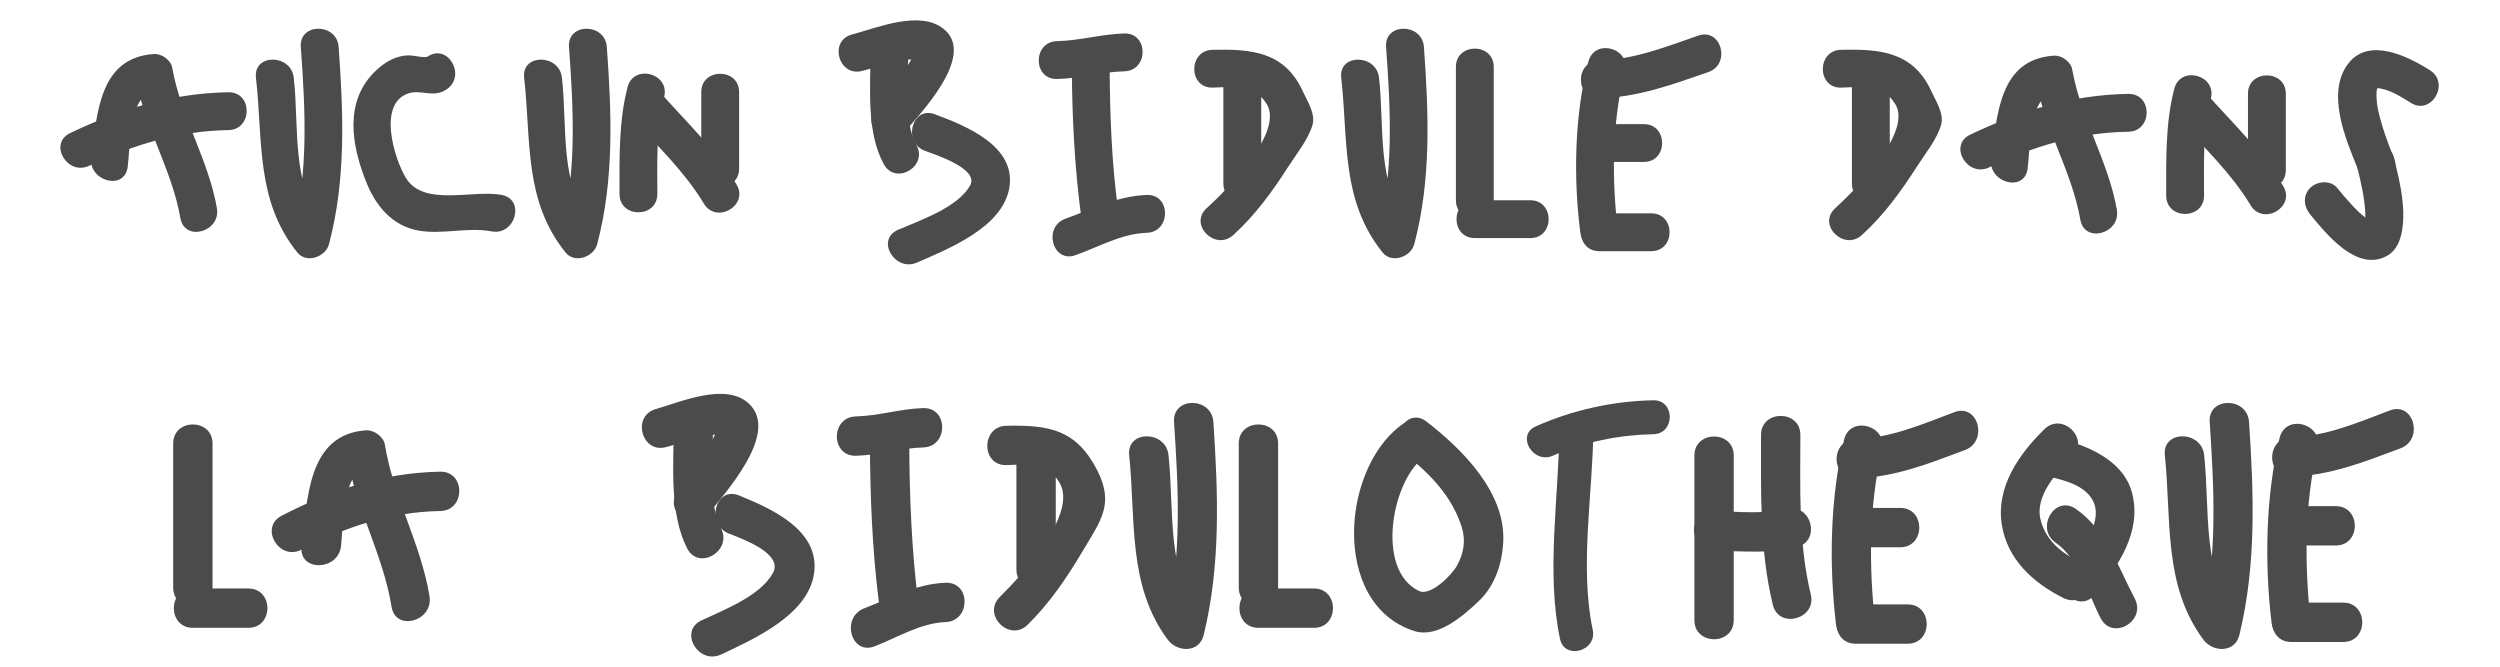 <?xml version="1.0" encoding="utf-8"?>
<!-- Generator: Adobe Illustrator 17.0.0, SVG Export Plug-In . SVG Version: 6.00 Build 0)  -->
<!DOCTYPE svg PUBLIC "-//W3C//DTD SVG 1.1//EN" "http://www.w3.org/Graphics/SVG/1.1/DTD/svg11.dtd">
<svg version="1.1" id="Calque_1" xmlns="http://www.w3.org/2000/svg" xmlns:xlink="http://www.w3.org/1999/xlink" x="0px" y="0px"
	 width="113.49px" height="30.27px" viewBox="0 0 113.49 30.27" enable-background="new 0 0 113.49 30.27" xml:space="preserve">
<g>
	<g>
		<g>
			<g>
				<path fill="#4B4B4B" d="M92.046,7.663c0.116-0.826,0.043-3.346,1.197-3.419c-0.276-0.21-0.552-0.42-0.828-0.63
					c0.387,2.218,1.638,4.146,2.025,6.364c0.19,1.09,1.845,0.626,1.656-0.457c-0.387-2.218-1.638-4.146-2.025-6.364
					c-0.062-0.355-0.477-0.653-0.828-0.63c-2.503,0.159-2.577,2.714-2.853,4.68C90.238,8.29,91.893,8.756,92.046,7.663L92.046,7.663
					z"/>
			</g>
		</g>
		<g>
			<g>
				<path fill="#4B4B4B" d="M90.302,7.598c2.026-0.968,4.061-1.581,6.317-1.618c1.106-0.018,1.108-1.736,0-1.718
					c-2.562,0.042-4.885,0.755-7.184,1.853C88.436,6.592,89.308,8.073,90.302,7.598L90.302,7.598z"/>
			</g>
		</g>
	</g>
	<g>
		<g>
			<g>
				<path fill="#4B4B4B" d="M110.305,3.185c-0.977-0.616-2.733-1.506-3.677-0.332c-1.055,1.313-0.156,3.439,0.39,4.773
					c0.414,1.01,2.076,0.569,1.656-0.457c-0.287-0.7-0.544-1.409-0.711-2.148c-0.047-0.209-0.072-0.414-0.082-0.628
					c0.002,0.045,0.011-0.324-0.004-0.219c0,0,0.083-0.292,0.019-0.143c0.038-0.088,0.073-0.066-0.078-0.006
					c0.056-0.023,0.121-0.033,0.262-0.005c0.493,0.099,0.939,0.384,1.358,0.647C110.379,5.26,111.24,3.774,110.305,3.185
					L110.305,3.185z"/>
			</g>
		</g>
		<g>
			<g>
				<path fill="#4B4B4B" d="M107.019,7.626c0.16,0.652,0.311,1.309,0.353,1.981c0.006,0.099,0.007,0.198,0.007,0.296
					c0,0.038-0.031,0.388-0.001,0.183c-0.013,0.087-0.036,0.172-0.064,0.255c0.023-0.067,0.09-0.15,0.062-0.121
					c0.021-0.022,0.318-0.156,0.191-0.119c0.076-0.022,0.241,0.003,0.166-0.014c-0.086-0.029-0.074-0.021,0.034,0.024
					c-0.042-0.019-0.083-0.04-0.123-0.063c-0.094-0.05-0.182-0.113-0.269-0.175c-0.378-0.27-0.913-0.899-1.282-1.347
					c-0.298-0.362-0.907-0.307-1.215,0c-0.355,0.355-0.297,0.854,0,1.214c0.742,0.901,2.114,2.613,3.47,1.882
					c0.577-0.311,0.719-1.036,0.748-1.628c0.046-0.939-0.197-1.92-0.419-2.824C108.411,6.094,106.754,6.551,107.019,7.626
					L107.019,7.626z"/>
			</g>
		</g>
	</g>
	<g>
		<g>
			<g>
				<path fill="#4B4B4B" d="M85.788,3.698c0-0.108,0-0.216,0-0.323c0-1.108-1.718-1.108-1.718,0c0,1.651,0,3.301,0,4.952
					c0,1.108,1.718,1.108,1.718,0c0-1.651,0-3.301,0-4.952c0-1.108-1.718-1.108-1.718,0c0,0.108,0,0.216,0,0.323
					C84.07,4.806,85.788,4.806,85.788,3.698L85.788,3.698z"/>
			</g>
		</g>
		<g>
			<g>
				<path fill="#4B4B4B" d="M83.579,3.978c1.002-0.021,1.804-0.239,2.438,0.713c0.852,1.278-1.791,3.929-2.708,4.763
					c-0.821,0.747,0.397,1.958,1.215,1.214c0.991-0.902,1.764-1.964,2.484-3.088c0.363-0.566,0.932-1.268,1.112-1.919
					c0.138-0.502-0.236-1.063-0.436-1.503c-0.831-1.826-2.352-1.935-4.105-1.898C82.473,2.284,82.471,4.001,83.579,3.978
					L83.579,3.978z"/>
			</g>
		</g>
	</g>
	<g>
		<g>
			<g>
				<path fill="#4B4B4B" d="M98.705,4.025c-0.41,1.554-0.368,3.26-0.368,4.856c0,1.108,1.717,1.108,1.718,0
					c0-1.443-0.063-2.996,0.307-4.4C100.644,3.409,98.987,2.955,98.705,4.025L98.705,4.025z"/>
			</g>
		</g>
		<g>
			<g>
				<path fill="#4B4B4B" d="M98.925,5.439c1.128,1.269,2.358,2.408,3.241,3.876c0.57,0.948,2.056,0.085,1.483-0.867
					c-0.959-1.594-2.284-2.844-3.509-4.223C99.403,3.395,98.193,4.614,98.925,5.439L98.925,5.439z"/>
			</g>
		</g>
		<g>
			<g>
				<path fill="#4B4B4B" d="M102.049,4.253c0,1.157,0,2.314,0,3.471c0,1.108,1.718,1.108,1.718,0c0-1.157,0-2.314,0-3.471
					C103.767,3.146,102.049,3.146,102.049,4.253L102.049,4.253z"/>
			</g>
		</g>
	</g>
	<g>
		<g>
			<g>
				<g>
					<path fill="#4B4B4B" d="M5.796,7.59c0.116-0.826,0.043-3.346,1.197-3.419C6.717,3.96,6.441,3.75,6.165,3.54
						C6.552,5.758,7.803,7.686,8.19,9.904c0.19,1.09,1.845,0.626,1.656-0.457C9.459,7.229,8.209,5.301,7.821,3.083
						c-0.062-0.355-0.477-0.653-0.828-0.63C4.49,2.611,4.416,5.167,4.14,7.133C3.988,8.216,5.643,8.683,5.796,7.59L5.796,7.59z"/>
				</g>
			</g>
			<g>
				<g>
					<path fill="#4B4B4B" d="M4.051,7.524c2.026-0.968,4.061-1.581,6.317-1.618c1.106-0.018,1.108-1.736,0-1.718
						C7.806,4.231,5.483,4.943,3.185,6.041C2.185,6.519,3.057,7.999,4.051,7.524L4.051,7.524z"/>
				</g>
			</g>
		</g>
		<g>
			<g>
				<g>
					<path fill="#4B4B4B" d="M19.41,2.57c-0.111,0.075-0.627-0.054-0.81-0.056c-0.592-0.009-1.099,0.282-1.518,0.674
						c-1.494,1.4-1.122,3.428-0.444,5.108c0.427,1.056,1.167,1.947,2.33,2.165c1.11,0.208,2.235-0.166,3.347,0.043
						c1.082,0.204,1.544-1.451,0.457-1.656c-1.315-0.247-3.529,0.55-4.339-0.761c-0.527-0.853-1.307-3.369,0.096-3.844
						c0.594-0.201,1.137,0.226,1.748-0.188C21.187,3.435,20.329,1.946,19.41,2.57L19.41,2.57z"/>
				</g>
			</g>
		</g>
		<g>
			<g>
				<g>
					<path fill="#4B4B4B" d="M28.491,3.951c-0.41,1.554-0.368,3.26-0.368,4.856c0,1.108,1.717,1.108,1.718,0
						c0-1.443-0.063-2.996,0.307-4.4C30.43,3.336,28.773,2.881,28.491,3.951L28.491,3.951z"/>
				</g>
			</g>
			<g>
				<g>
					<path fill="#4B4B4B" d="M28.711,5.365c1.128,1.269,2.358,2.408,3.241,3.876c0.57,0.948,2.056,0.085,1.483-0.867
						c-0.959-1.594-2.284-2.844-3.509-4.223C29.189,3.321,27.979,4.54,28.711,5.365L28.711,5.365z"/>
				</g>
			</g>
			<g>
				<g>
					<path fill="#4B4B4B" d="M31.835,4.18c0,1.157,0,2.314,0,3.471c0,1.108,1.718,1.108,1.718,0c0-1.157,0-2.314,0-3.471
						C33.553,3.072,31.835,3.072,31.835,4.18L31.835,4.18z"/>
				</g>
			</g>
		</g>
		<g>
			<g>
				<g>
					<path fill="#4B4B4B" d="M23.794,3.527c0.323,2.857-0.023,5.57,1.881,7.937c0.415,0.516,1.283,0.197,1.435-0.379
						c0.778-2.945,0.654-5.944,0.438-8.955c-0.079-1.098-1.797-1.106-1.718,0c0.205,2.855,0.362,5.702-0.377,8.498
						c0.478-0.126,0.957-0.253,1.435-0.379c-1.518-1.888-1.121-4.459-1.378-6.723C25.389,2.439,23.67,2.427,23.794,3.527
						L23.794,3.527z"/>
				</g>
			</g>
		</g>
		<g>
			<g>
				<g>
					<path fill="#4B4B4B" d="M11.619,3.527c0.323,2.857-0.023,5.57,1.881,7.937c0.415,0.516,1.283,0.197,1.435-0.379
						c0.778-2.945,0.654-5.944,0.438-8.955c-0.079-1.098-1.797-1.106-1.718,0c0.205,2.855,0.362,5.702-0.377,8.498
						c0.478-0.126,0.957-0.253,1.435-0.379c-1.518-1.888-1.121-4.459-1.378-6.723C13.213,2.439,11.495,2.427,11.619,3.527
						L11.619,3.527z"/>
				</g>
			</g>
		</g>
	</g>
	<g>
		<g>
			<g>
				<g>
					<path fill="#4B4B4B" d="M66.092,3.038c0,2.016,0,4.032,0,6.048c0,1.108,1.718,1.108,1.718,0c0-2.016,0-4.032,0-6.048
						C67.809,1.93,66.092,1.93,66.092,3.038L66.092,3.038z"/>
				</g>
			</g>
			<g>
				<g>
					<path fill="#4B4B4B" d="M66.951,10.808c0.84,0,1.68,0,2.52,0c1.108,0,1.108-1.718,0-1.718c-0.84,0-1.68,0-2.52,0
						C65.843,9.091,65.843,10.808,66.951,10.808L66.951,10.808z"/>
				</g>
			</g>
		</g>
		<g>
			<g>
				<g>
					<path fill="#4B4B4B" d="M72.107,2.794c-0.634,2.43-0.685,5.273-0.368,7.749c0.138,1.083,1.858,1.097,1.718,0
						c-0.297-2.325-0.289-5.011,0.307-7.293C74.043,2.178,72.387,1.723,72.107,2.794L72.107,2.794z"/>
				</g>
			</g>
			<g>
				<g>
					<path fill="#4B4B4B" d="M72.598,11.402c0.788,0,1.575,0,2.363,0c1.108,0,1.108-1.718,0-1.718c-0.788,0-1.575,0-2.363,0
						C71.49,9.685,71.49,11.402,72.598,11.402L72.598,11.402z"/>
				</g>
			</g>
			<g>
				<g>
					<path fill="#4B4B4B" d="M73.273,7.352c0.45,0,0.9,0,1.35,0c1.108,0,1.108-1.718,0-1.718c-0.45,0-0.9,0-1.35,0
						C72.165,5.635,72.165,7.352,73.273,7.352L73.273,7.352z"/>
				</g>
			</g>
			<g>
				<g>
					<path fill="#4B4B4B" d="M72.598,4.46c1.745-0.039,3.324-0.623,4.953-1.188c1.04-0.36,0.593-2.02-0.457-1.656
						c-1.474,0.511-2.917,1.091-4.497,1.126C71.492,2.767,71.489,4.485,72.598,4.46L72.598,4.46z"/>
				</g>
			</g>
		</g>
		<g>
			<g>
				<g>
					<path fill="#4B4B4B" d="M57.254,3.698c0-0.108,0-0.216,0-0.323c0-1.108-1.718-1.108-1.718,0c0,1.651,0,3.301,0,4.952
						c0,1.108,1.718,1.108,1.718,0c0-1.651,0-3.301,0-4.952c0-1.108-1.718-1.108-1.718,0c0,0.108,0,0.216,0,0.323
						C55.537,4.806,57.254,4.806,57.254,3.698L57.254,3.698z"/>
				</g>
			</g>
			<g>
				<g>
					<path fill="#4B4B4B" d="M55.045,3.978c1.002-0.021,1.804-0.239,2.438,0.713c0.852,1.278-1.791,3.929-2.708,4.763
						c-0.821,0.747,0.397,1.958,1.214,1.214c0.991-0.902,1.764-1.964,2.484-3.088c0.363-0.566,0.932-1.268,1.112-1.919
						c0.138-0.502-0.236-1.063-0.436-1.503c-0.831-1.826-2.352-1.935-4.105-1.898C53.939,2.284,53.937,4.001,55.045,3.978
						L55.045,3.978z"/>
				</g>
			</g>
		</g>
		<g>
			<g>
				<g>
					<path fill="#4B4B4B" d="M39.516,2.391c0,1.596-0.19,3.614,0.606,5.064c0.533,0.971,2.016,0.104,1.483-0.867
						c-0.619-1.128-0.372-2.956-0.372-4.197C41.233,1.284,39.516,1.284,39.516,2.391L39.516,2.391z"/>
				</g>
			</g>
			<g>
				<g>
					<path fill="#4B4B4B" d="M39.136,3.219c0.59-0.155,1.179-0.317,1.776-0.446c0.279-0.06,0.411-0.082,0.577-0.097
						c0.097-0.009,0.194-0.01,0.291-0.008c0.171,0.003-0.168-0.049,0.066,0.012c-0.169-0.044-0.3-0.301-0.3-0.375
						c0-0.235-0.015,0.028-0.04,0.106c-0.028,0.087-0.036,0.09-0.11,0.233c-0.422,0.813-1.042,1.531-1.627,2.228
						c-0.707,0.842,0.501,2.064,1.214,1.214c0.708-0.843,3.356-3.534,1.872-4.759c-1.079-0.891-3.007-0.071-4.175,0.237
						C37.609,1.845,38.064,3.502,39.136,3.219L39.136,3.219z"/>
				</g>
			</g>
			<g>
				<g>
					<path fill="#4B4B4B" d="M41.982,6.844c0.5,0.188,2.495,0.824,2.051,1.59c-0.58,1.002-2.29,1.573-3.275,2.003
						c-1.013,0.442-0.138,1.922,0.867,1.483c1.44-0.629,3.912-1.602,4.198-3.418c0.297-1.888-1.988-2.791-3.384-3.315
						C41.4,4.797,40.955,6.458,41.982,6.844L41.982,6.844z"/>
				</g>
			</g>
		</g>
		<g>
			<g>
				<g>
					<path fill="#4B4B4B" d="M60.886,3.527c0.323,2.857-0.023,5.57,1.881,7.937c0.415,0.516,1.283,0.197,1.435-0.379
						C64.98,8.14,64.856,5.141,64.64,2.13c-0.079-1.098-1.797-1.106-1.718,0c0.205,2.855,0.362,5.702-0.377,8.498
						c0.478-0.126,0.957-0.253,1.435-0.379c-1.518-1.888-1.121-4.459-1.378-6.723C62.481,2.439,60.762,2.427,60.886,3.527
						L60.886,3.527z"/>
				</g>
			</g>
		</g>
		<g>
			<g>
				<g>
					<path fill="#4B4B4B" d="M48.657,3.077c0.012,2.288,0.128,4.592,0.438,6.86c0.149,1.093,1.804,0.626,1.656-0.457
						c-0.288-2.111-0.366-4.275-0.377-6.404C50.369,1.969,48.651,1.969,48.657,3.077L48.657,3.077z"/>
				</g>
			</g>
			<g>
				<g>
					<path fill="#4B4B4B" d="M47.985,3.586c1.03-0.021,2.028-0.323,3.055-0.349c1.106-0.028,1.108-1.745,0-1.718
						c-1.028,0.026-2.025,0.328-3.055,0.349C46.879,1.891,46.877,3.609,47.985,3.586L47.985,3.586z"/>
				</g>
			</g>
			<g>
				<g>
					<path fill="#4B4B4B" d="M48.825,11.584c1.056-0.379,2.09-0.977,3.234-1.016c1.104-0.038,1.108-1.756,0-1.718
						c-1.332,0.046-2.462,0.638-3.69,1.078C47.333,10.299,47.779,11.959,48.825,11.584L48.825,11.584z"/>
				</g>
			</g>
		</g>
	</g>
	<g>
		<g>
			<g>
				<g>
					<path fill="#4B4B4B" d="M7.862,20.132c0,2.18,0,4.361,0,6.541c0,1.152,1.786,1.152,1.786,0c0-2.18,0-4.361,0-6.541
						C9.648,18.98,7.862,18.98,7.862,20.132L7.862,20.132z"/>
				</g>
			</g>
			<g>
				<g>
					<path fill="#4B4B4B" d="M8.755,28.501c0.84,0,1.68,0,2.52,0c1.152,0,1.152-1.786,0-1.786c-0.84,0-1.68,0-2.52,0
						C7.603,26.715,7.603,28.501,8.755,28.501L8.755,28.501z"/>
				</g>
			</g>
		</g>
		<g>
			<g>
				<g>
					<path fill="#4B4B4B" d="M15.48,24.809c0.099-0.766,0.033-3.412,1.132-3.487c-0.287-0.219-0.574-0.437-0.861-0.656
						c0.385,2.385,1.64,4.498,2.025,6.883c0.183,1.135,1.904,0.652,1.722-0.475c-0.385-2.385-1.64-4.498-2.025-6.883
						c-0.059-0.368-0.5-0.68-0.861-0.656c-2.69,0.184-2.651,3.215-2.918,5.273C13.545,25.948,15.334,25.934,15.48,24.809
						L15.48,24.809z"/>
				</g>
			</g>
			<g>
				<g>
					<path fill="#4B4B4B" d="M13.687,24.954c2.009-1.038,4.024-1.715,6.299-1.755c1.151-0.021,1.153-1.807,0-1.786
						c-2.59,0.046-4.915,0.818-7.201,1.999C11.762,23.941,12.666,25.482,13.687,24.954L13.687,24.954z"/>
				</g>
			</g>
		</g>
	</g>
	<g>
		<g>
			<g>
				<path fill="#4B4B4B" d="M76.919,20.679c0,2.492,0,4.984,0,7.476c0,1.152,1.786,1.152,1.786,0c0-2.492,0-4.984,0-7.476
					C78.706,19.527,76.919,19.527,76.919,20.679L76.919,20.679z"/>
			</g>
		</g>
		<g>
			<g>
				<path fill="#4B4B4B" d="M77.362,24.749c0.587,0.277,1.272,0.278,1.91,0.289c0.757,0.014,1.571-0.002,2.307-0.199
					c1.111-0.298,0.639-2.022-0.475-1.722c-0.481,0.129-0.995,0.127-1.49,0.135c-0.327,0.006-0.655-0.005-0.982-0.024
					c-0.099-0.006-0.558-0.11-0.369-0.021C77.228,22.719,76.32,24.258,77.362,24.749L77.362,24.749z"/>
			</g>
		</g>
		<g>
			<g>
				<path fill="#4B4B4B" d="M79.944,19.744c0.001,2.564-0.077,5.204,0.536,7.713c0.273,1.119,1.996,0.644,1.722-0.475
					c-0.573-2.348-0.472-4.839-0.472-7.238C81.73,18.593,79.943,18.593,79.944,19.744L79.944,19.744z"/>
			</g>
		</g>
	</g>
	<g>
		<g>
			<g>
				<path fill="#4B4B4B" d="M103.486,19.878c-0.639,2.647-0.687,5.682-0.369,8.372c0.133,1.13,1.921,1.143,1.786,0
					c-0.299-2.529-0.295-5.408,0.306-7.897C105.479,19.234,103.756,18.759,103.486,19.878L103.486,19.878z"/>
			</g>
		</g>
		<g>
			<g>
				<path fill="#4B4B4B" d="M104.01,29.143c0.788,0,1.575,0,2.363,0c1.152,0,1.152-1.786,0-1.786c-0.788,0-1.575,0-2.363,0
					C102.858,27.357,102.858,29.143,104.01,29.143L104.01,29.143z"/>
			</g>
		</g>
		<g>
			<g>
				<path fill="#4B4B4B" d="M104.685,24.763c0.45,0,0.9,0,1.35,0c1.152,0,1.152-1.786,0-1.786c-0.45,0-0.9,0-1.35,0
					C103.533,22.977,103.533,24.763,104.685,24.763L104.685,24.763z"/>
			</g>
		</g>
		<g>
			<g>
				<path fill="#4B4B4B" d="M104.01,21.635c1.764-0.043,3.333-0.672,4.963-1.283c1.068-0.401,0.606-2.128-0.475-1.722
					c-1.464,0.549-2.901,1.181-4.488,1.22C102.86,19.877,102.858,21.663,104.01,21.635L104.01,21.635z"/>
			</g>
		</g>
	</g>
	<g>
		<g>
			<g>
				<path fill="#4B4B4B" d="M83.714,19.958c-0.639,2.647-0.687,5.682-0.369,8.372c0.133,1.13,1.921,1.143,1.786,0
					c-0.299-2.529-0.295-5.408,0.306-7.897C85.706,19.313,83.984,18.839,83.714,19.958L83.714,19.958z"/>
			</g>
		</g>
		<g>
			<g>
				<path fill="#4B4B4B" d="M84.237,29.223c0.788,0,1.575,0,2.363,0c1.152,0,1.152-1.786,0-1.786c-0.788,0-1.575,0-2.363,0
					C83.086,27.436,83.086,29.223,84.237,29.223L84.237,29.223z"/>
			</g>
		</g>
		<g>
			<g>
				<path fill="#4B4B4B" d="M84.913,24.843c0.45,0,0.9,0,1.35,0c1.152,0,1.152-1.786,0-1.786c-0.45,0-0.9,0-1.35,0
					C83.761,23.057,83.761,24.843,84.913,24.843L84.913,24.843z"/>
			</g>
		</g>
		<g>
			<g>
				<path fill="#4B4B4B" d="M84.237,21.714c1.764-0.043,3.333-0.672,4.963-1.283c1.068-0.401,0.606-2.128-0.475-1.722
					c-1.464,0.549-2.901,1.181-4.488,1.22C83.088,19.956,83.085,21.742,84.237,21.714L84.237,21.714z"/>
			</g>
		</g>
	</g>
	<g>
		<g>
			<g>
				<path fill="#4B4B4B" d="M92.807,19.484c-1.155,1.132-2.198,2.619-1.935,4.323c0.243,1.577,1.42,2.651,2.791,3.337
					c1.027,0.513,1.932-1.027,0.902-1.542c-0.891-0.445-1.658-0.978-1.926-1.984c-0.292-1.094,0.74-2.192,1.432-2.871
					C94.894,19.94,93.63,18.678,92.807,19.484L92.807,19.484z"/>
			</g>
		</g>
		<g>
			<g>
				<path fill="#4B4B4B" d="M92.863,21.603c0.762,0.171,1.891,0.419,2.203,1.253c0.367,0.982-0.687,2.215-1.247,2.885
					c-0.733,0.878,0.524,2.148,1.263,1.263c1.077-1.29,2.16-2.862,1.706-4.623c-0.39-1.512-2.09-2.195-3.45-2.501
					C92.216,19.628,91.74,21.35,92.863,21.603L92.863,21.603z"/>
			</g>
		</g>
		<g>
			<g>
				<path fill="#4B4B4B" d="M93.325,24.641c1.035,0.707,1.481,2.371,2.042,3.434c0.538,1.019,2.08,0.116,1.542-0.902
					c-0.753-1.425-1.295-3.127-2.683-4.075C93.272,22.447,92.38,23.996,93.325,24.641L93.325,24.641z"/>
			</g>
		</g>
	</g>
	<g>
		<g>
			<g>
				<path fill="#4B4B4B" d="M98.275,20.661c0.304,2.904-0.086,5.907,1.751,8.379c0.429,0.578,1.432,0.608,1.632-0.213
					c0.779-3.189,0.655-6.425,0.439-9.675c-0.076-1.143-1.862-1.151-1.786,0c0.205,3.086,0.365,6.169-0.375,9.201
					c0.544-0.071,1.088-0.142,1.632-0.213c-1.629-2.192-1.238-4.9-1.507-7.477C99.942,19.527,98.155,19.516,98.275,20.661
					L98.275,20.661z"/>
			</g>
		</g>
	</g>
	<g>
		<g>
			<g>
				<path fill="#4B4B4B" d="M56.235,20.132c0,2.18,0,4.361,0,6.541c0,1.152,1.786,1.152,1.786,0c0-2.18,0-4.361,0-6.541
					C58.021,18.98,56.235,18.98,56.235,20.132L56.235,20.132z"/>
			</g>
		</g>
		<g>
			<g>
				<path fill="#4B4B4B" d="M57.128,28.501c0.84,0,1.68,0,2.52,0c1.152,0,1.152-1.786,0-1.786c-0.84,0-1.68,0-2.52,0
					C55.976,26.715,55.976,28.501,57.128,28.501L57.128,28.501z"/>
			</g>
		</g>
	</g>
	<g>
		<g>
			<g>
				<path fill="#4B4B4B" d="M47.927,20.847c0-0.117,0-0.233,0-0.35c0-1.152-1.786-1.152-1.786,0c0,1.785,0,3.57,0,5.356
					c0,1.152,1.786,1.152,1.786,0c0-1.785,0-3.57,0-5.356c0-1.152-1.786-1.152-1.786,0c0,0.117,0,0.233,0,0.35
					C46.14,21.999,47.927,21.999,47.927,20.847L47.927,20.847z"/>
			</g>
		</g>
		<g>
			<g>
				<path fill="#4B4B4B" d="M45.683,21.114c1.05-0.024,1.778-0.234,2.409,0.789c0.868,1.409-1.726,4.233-2.703,5.195
					c-0.822,0.809,0.442,2.071,1.263,1.263c1.001-0.986,1.775-2.127,2.49-3.332c0.823-1.388,1.449-2.137,0.675-3.665
					c-0.95-1.876-2.211-2.078-4.134-2.035C44.533,19.354,44.531,21.14,45.683,21.114L45.683,21.114z"/>
			</g>
		</g>
	</g>
	<g>
		<g>
			<g>
				<path fill="#4B4B4B" d="M30.581,19.433c0,1.733-0.198,3.865,0.611,5.459c0.522,1.027,2.062,0.123,1.542-0.902
					c-0.633-1.247-0.367-3.203-0.367-4.558C32.367,18.281,30.58,18.281,30.581,19.433L30.581,19.433z"/>
			</g>
		</g>
		<g>
			<g>
				<path fill="#4B4B4B" d="M30.244,20.294c0.571-0.163,1.14-0.331,1.718-0.469c0.222-0.053,0.557-0.113,0.599-0.118
					c0.101-0.011,0.201-0.013,0.302-0.012c0.176,0.002-0.173-0.053,0.068,0.013c-0.166-0.046-0.311-0.255-0.321-0.415
					c0.007,0.106,0.041-0.127-0.024,0.119c-0.035,0.133-0.05,0.158-0.098,0.26c-0.414,0.889-1.048,1.697-1.646,2.467
					c-0.298,0.384-0.376,0.887,0,1.263c0.312,0.312,0.964,0.385,1.263,0c0.751-0.968,3.354-3.761,1.873-5.096
					c-1.056-0.951-3.061-0.063-4.209,0.264C28.663,18.887,29.134,20.611,30.244,20.294L30.244,20.294z"/>
			</g>
		</g>
		<g>
			<g>
				<path fill="#4B4B4B" d="M33.072,24.214c0.566,0.231,2.51,0.899,2.016,1.797c-0.58,1.053-2.232,1.675-3.248,2.155
					c-1.041,0.492-0.134,2.032,0.902,1.542c1.492-0.706,3.954-1.795,4.215-3.69c0.269-1.954-1.937-2.927-3.409-3.527
					C32.48,22.057,32.02,23.786,33.072,24.214L33.072,24.214z"/>
			</g>
		</g>
	</g>
	<g>
		<g>
			<g>
				<path fill="#4B4B4B" d="M51.26,20.661c0.304,2.904-0.086,5.907,1.751,8.379c0.429,0.578,1.432,0.608,1.632-0.213
					c0.779-3.189,0.655-6.425,0.439-9.675c-0.076-1.143-1.862-1.151-1.786,0c0.205,3.086,0.365,6.169-0.375,9.201
					c0.544-0.071,1.088-0.142,1.632-0.213c-1.629-2.192-1.238-4.9-1.507-7.477C52.927,19.527,51.14,19.516,51.26,20.661
					L51.26,20.661z"/>
			</g>
		</g>
	</g>
	<g>
		<g>
			<g>
				<path fill="#4B4B4B" d="M39.491,20.174c0.011,2.389,0.108,4.801,0.407,7.173c0.142,1.127,1.93,1.141,1.786,0
					c-0.299-2.371-0.396-4.784-0.407-7.173C41.272,19.023,39.486,19.022,39.491,20.174L39.491,20.174z"/>
			</g>
		</g>
		<g>
			<g>
				<path fill="#4B4B4B" d="M38.854,20.69c1.032-0.023,2.027-0.35,3.055-0.378c1.15-0.031,1.153-1.817,0-1.786
					c-1.03,0.028-2.024,0.355-3.055,0.378C37.704,18.929,37.701,20.715,38.854,20.69L38.854,20.69z"/>
			</g>
		</g>
		<g>
			<g>
				<path fill="#4B4B4B" d="M39.702,29.341c1.046-0.405,2.079-1.058,3.224-1.101c1.148-0.043,1.152-1.829,0-1.786
					c-1.352,0.051-2.468,0.687-3.699,1.164C38.165,28.03,38.627,29.758,39.702,29.341L39.702,29.341z"/>
			</g>
		</g>
	</g>
	<g>
		<g>
			<g>
				<path fill="#4B4B4B" d="M63.851,20.677c1.099,0.847,2.087,1.909,2.508,3.256c0.189,0.605,0.087,1.188-0.21,1.731
					c-0.261,0.478-1.224,1.403-1.724,1.168c-2.036-0.954-1.221-5.186,0.327-6.156c0.973-0.61,0.078-2.156-0.902-1.542
					c-2.975,1.864-3.497,8.297,0.361,9.515c1.049,0.331,2.211-0.69,2.916-1.359c0.733-0.696,1.055-1.677,1.113-2.659
					c0.133-2.265-1.861-4.242-3.488-5.497C63.841,18.431,62.953,19.984,63.851,20.677z"/>
			</g>
		</g>
	</g>
	<g>
		<g>
			<g>
				<path fill="#4B4B4B" d="M70.79,19.482c-0.023,3.074-0.612,6.494,0.028,9.521c0.205,0.972,1.691,0.56,1.486-0.41
					c-0.606-2.866,0.006-6.194,0.028-9.111C72.339,18.488,70.798,18.488,70.79,19.482L70.79,19.482z"/>
			</g>
		</g>
		<g>
			<g>
				<path fill="#4B4B4B" d="M70.494,20.687c1.42-0.629,3.015-0.946,4.562-0.975c0.993-0.019,0.994-1.56,0-1.541
					c-1.838,0.034-3.66,0.441-5.34,1.185C68.809,19.758,69.594,21.086,70.494,20.687L70.494,20.687z"/>
			</g>
		</g>
	</g>
</g>
</svg>
